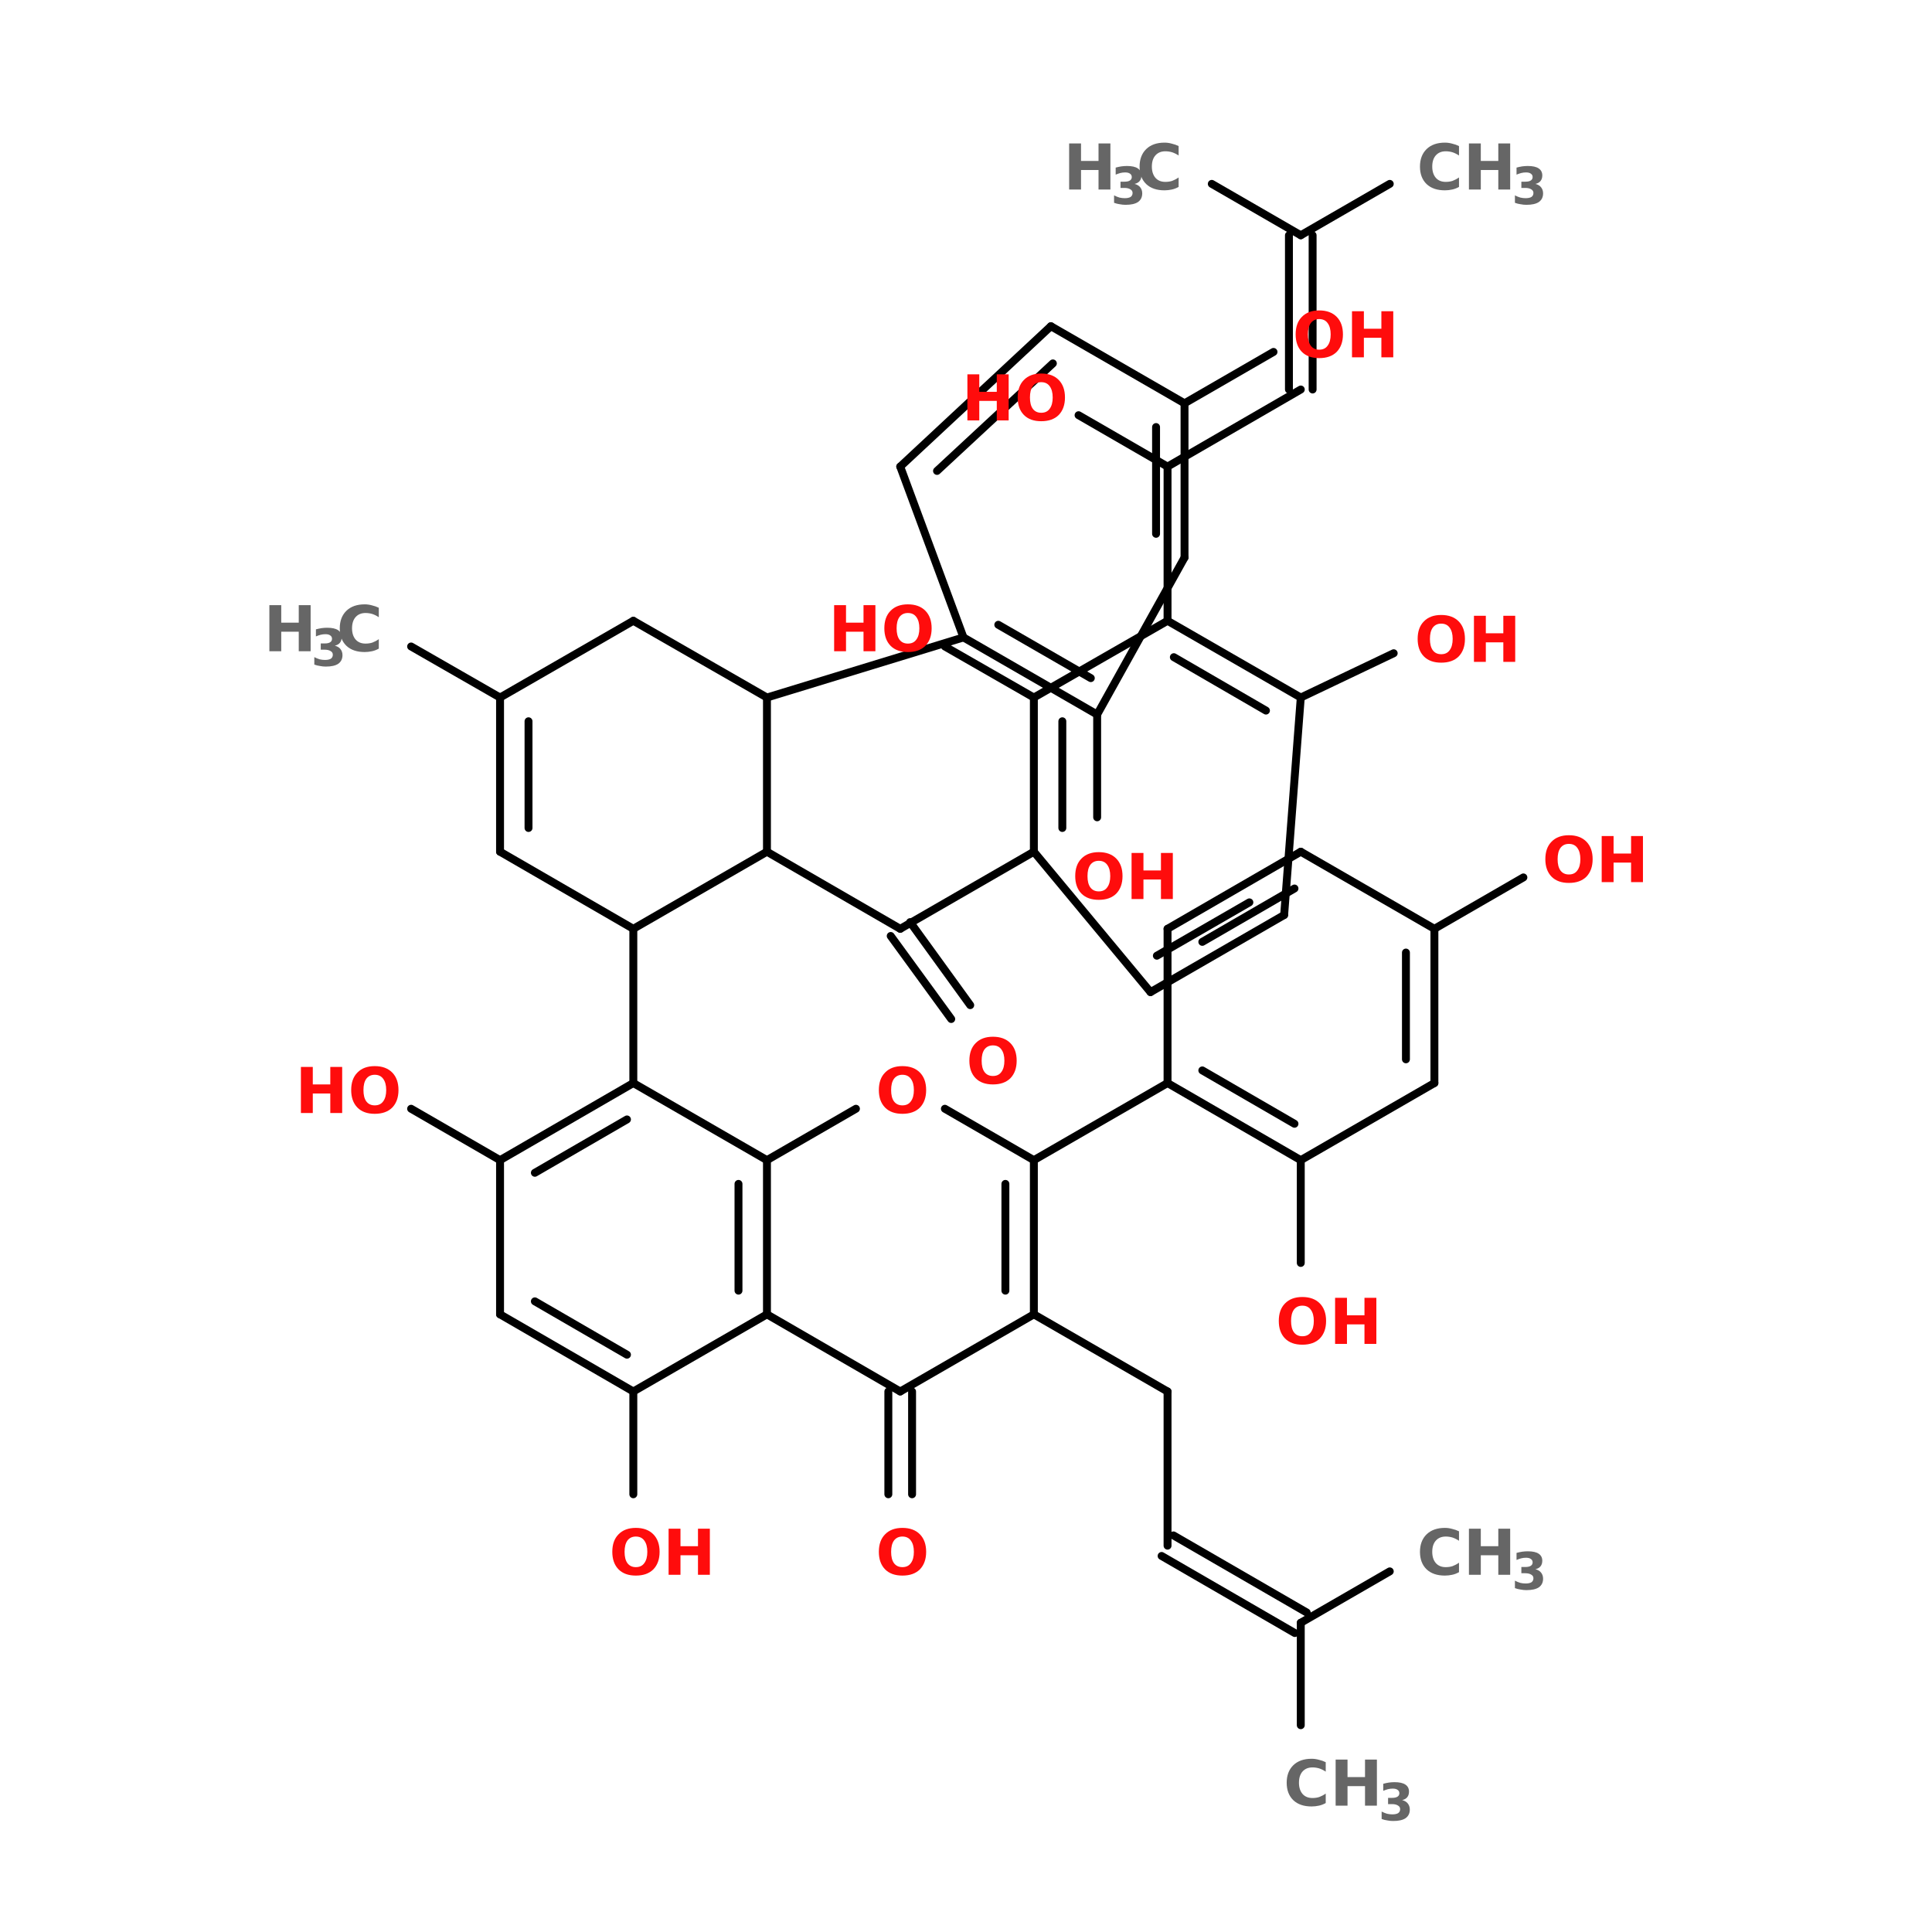 <?xml version="1.0" encoding="UTF-8"?>
<svg xmlns="http://www.w3.org/2000/svg" xmlns:xlink="http://www.w3.org/1999/xlink" width="150pt" height="150pt" viewBox="0 0 150 150" version="1.1">
<defs>
<g>
<symbol overflow="visible" id="glyph0-0">
<path style="stroke:none;" d="M 0.25 0.875 L 0.25 -3.453 L 2.703 -3.453 L 2.703 0.875 Z M 0.516 0.594 L 2.422 0.594 L 2.422 -3.188 L 0.516 -3.188 Z M 0.516 0.594 "/>
</symbol>
<symbol overflow="visible" id="glyph0-1">
<path style="stroke:none;" d="M 0.453 -3.578 L 1.375 -3.578 L 1.375 -2.219 L 2.734 -2.219 L 2.734 -3.578 L 3.656 -3.578 L 3.656 0 L 2.734 0 L 2.734 -1.516 L 1.375 -1.516 L 1.375 0 L 0.453 0 Z M 0.453 -3.578 "/>
</symbol>
<symbol overflow="visible" id="glyph0-2">
<path style="stroke:none;" d="M 2.078 -2.969 C 1.797 -2.969 1.578 -2.863 1.422 -2.656 C 1.273 -2.445 1.203 -2.156 1.203 -1.781 C 1.203 -1.406 1.273 -1.113 1.422 -0.906 C 1.578 -0.695 1.797 -0.594 2.078 -0.594 C 2.367 -0.594 2.586 -0.695 2.734 -0.906 C 2.891 -1.113 2.969 -1.406 2.969 -1.781 C 2.969 -2.156 2.891 -2.445 2.734 -2.656 C 2.586 -2.863 2.367 -2.969 2.078 -2.969 Z M 2.078 -3.641 C 2.66 -3.641 3.113 -3.473 3.438 -3.141 C 3.758 -2.816 3.922 -2.363 3.922 -1.781 C 3.922 -1.207 3.758 -0.754 3.438 -0.422 C 3.113 -0.098 2.66 0.062 2.078 0.062 C 1.504 0.062 1.055 -0.098 0.734 -0.422 C 0.41 -0.754 0.25 -1.207 0.25 -1.781 C 0.25 -2.363 0.41 -2.816 0.734 -3.141 C 1.055 -3.473 1.504 -3.641 2.078 -3.641 Z M 2.078 -3.641 "/>
</symbol>
<symbol overflow="visible" id="glyph0-3">
<path style="stroke:none;" d="M 3.281 -0.203 C 3.113 -0.109 2.938 -0.039 2.75 0 C 2.57 0.039 2.383 0.062 2.188 0.062 C 1.582 0.062 1.109 -0.098 0.766 -0.422 C 0.422 -0.754 0.25 -1.207 0.25 -1.781 C 0.25 -2.352 0.422 -2.805 0.766 -3.141 C 1.109 -3.473 1.582 -3.641 2.188 -3.641 C 2.383 -3.641 2.57 -3.613 2.75 -3.562 C 2.938 -3.52 3.113 -3.457 3.281 -3.375 L 3.281 -2.641 C 3.113 -2.754 2.945 -2.836 2.781 -2.891 C 2.613 -2.941 2.438 -2.969 2.25 -2.969 C 1.926 -2.969 1.672 -2.863 1.484 -2.656 C 1.297 -2.445 1.203 -2.156 1.203 -1.781 C 1.203 -1.414 1.297 -1.125 1.484 -0.906 C 1.672 -0.695 1.926 -0.594 2.25 -0.594 C 2.438 -0.594 2.613 -0.617 2.781 -0.672 C 2.945 -0.734 3.113 -0.82 3.281 -0.938 Z M 3.281 -0.203 "/>
</symbol>
<symbol overflow="visible" id="glyph1-0">
<path style="stroke:none;" d="M 0.203 0.703 L 0.203 -2.812 L 2.188 -2.812 L 2.188 0.703 Z M 0.422 0.484 L 1.969 0.484 L 1.969 -2.578 L 0.422 -2.578 Z M 0.422 0.484 "/>
</symbol>
<symbol overflow="visible" id="glyph1-1">
<path style="stroke:none;" d="M 1.859 -1.562 C 2.055 -1.508 2.203 -1.422 2.297 -1.297 C 2.398 -1.172 2.453 -1.016 2.453 -0.828 C 2.453 -0.535 2.344 -0.312 2.125 -0.156 C 1.906 -0.008 1.582 0.062 1.156 0.062 C 1.008 0.062 0.859 0.047 0.703 0.016 C 0.555 -0.004 0.41 -0.039 0.266 -0.094 L 0.266 -0.672 C 0.41 -0.598 0.551 -0.539 0.688 -0.5 C 0.82 -0.469 0.957 -0.453 1.094 -0.453 C 1.289 -0.453 1.441 -0.484 1.547 -0.547 C 1.648 -0.617 1.703 -0.723 1.703 -0.859 C 1.703 -0.984 1.645 -1.078 1.531 -1.141 C 1.426 -1.211 1.27 -1.25 1.062 -1.25 L 0.766 -1.25 L 0.766 -1.734 L 1.078 -1.734 C 1.266 -1.734 1.406 -1.766 1.5 -1.828 C 1.594 -1.891 1.641 -1.977 1.641 -2.094 C 1.641 -2.207 1.594 -2.297 1.5 -2.359 C 1.414 -2.422 1.289 -2.453 1.125 -2.453 C 1 -2.453 0.875 -2.438 0.75 -2.406 C 0.633 -2.375 0.516 -2.332 0.391 -2.281 L 0.391 -2.828 C 0.535 -2.867 0.68 -2.898 0.828 -2.922 C 0.973 -2.941 1.117 -2.953 1.266 -2.953 C 1.641 -2.953 1.922 -2.891 2.109 -2.766 C 2.297 -2.641 2.391 -2.457 2.391 -2.219 C 2.391 -2.039 2.344 -1.895 2.25 -1.781 C 2.164 -1.676 2.035 -1.602 1.859 -1.562 Z M 1.859 -1.562 "/>
</symbol>
</g>
</defs>
<g id="surface1">
<path style="fill-rule:nonzero;fill:rgb(0%,0%,0%);fill-opacity:1;stroke-width:2;stroke-linecap:round;stroke-linejoin:miter;stroke:rgb(0%,0%,0%);stroke-opacity:1;stroke-miterlimit:4;" d="M 51.305 163.495 L 73.797 176.404 " transform="matrix(0.307,0,0,0.307,16.168,0)"/>
<path style="fill-rule:nonzero;fill:rgb(0%,0%,0%);fill-opacity:1;stroke-width:2;stroke-linecap:round;stroke-linejoin:miter;stroke:rgb(0%,0%,0%);stroke-opacity:1;stroke-miterlimit:4;" d="M 141.298 176.404 L 190.996 161.202 " transform="matrix(0.307,0,0,0.307,16.168,0)"/>
<path style="fill-rule:nonzero;fill:rgb(0%,0%,0%);fill-opacity:1;stroke-width:2;stroke-linecap:round;stroke-linejoin:miter;stroke:rgb(0%,0%,0%);stroke-opacity:1;stroke-miterlimit:4;" d="M 246.901 101.997 L 269.405 88.999 " transform="matrix(0.307,0,0,0.307,16.168,0)"/>
<path style="fill:none;stroke-width:2;stroke-linecap:round;stroke-linejoin:miter;stroke:rgb(0%,0%,0%);stroke-opacity:1;stroke-miterlimit:4;" d="M 224.804 180.699 L 224.804 206.695 " transform="matrix(0.307,0,0,0.307,16.168,0)"/>
<path style="fill-rule:nonzero;fill:rgb(0%,0%,0%);fill-opacity:1;stroke-width:2;stroke-linecap:round;stroke-linejoin:miter;stroke:rgb(0%,0%,0%);stroke-opacity:1;stroke-miterlimit:4;" d="M 141.298 215.398 L 175.004 234.895 " transform="matrix(0.307,0,0,0.307,16.168,0)"/>
<path style="fill-rule:nonzero;fill:rgb(0%,0%,0%);fill-opacity:1;stroke-width:2;stroke-linecap:round;stroke-linejoin:miter;stroke:rgb(0%,0%,0%);stroke-opacity:1;stroke-miterlimit:4;" d="M 177.501 233.201 L 192.704 254.201 " transform="matrix(0.307,0,0,0.307,16.168,0)"/>
<path style="fill-rule:nonzero;fill:rgb(0%,0%,0%);fill-opacity:1;stroke-width:2;stroke-linecap:round;stroke-linejoin:miter;stroke:rgb(0%,0%,0%);stroke-opacity:1;stroke-miterlimit:4;" d="M 172.595 236.705 L 187.9 257.706 " transform="matrix(0.307,0,0,0.307,16.168,0)"/>
<path style="fill-rule:nonzero;fill:rgb(0%,0%,0%);fill-opacity:1;stroke-width:2;stroke-linecap:round;stroke-linejoin:miter;stroke:rgb(0%,0%,0%);stroke-opacity:1;stroke-miterlimit:4;" d="M 175.004 234.895 L 208.799 215.398 " transform="matrix(0.307,0,0,0.307,16.168,0)"/>
<path style="fill-rule:nonzero;fill:rgb(0%,0%,0%);fill-opacity:1;stroke-width:2;stroke-linecap:round;stroke-linejoin:miter;stroke:rgb(0%,0%,0%);stroke-opacity:1;stroke-miterlimit:4;" d="M 276.299 176.404 L 299.798 165.203 " transform="matrix(0.307,0,0,0.307,16.168,0)"/>
<path style="fill:none;stroke-width:2;stroke-linecap:round;stroke-linejoin:miter;stroke:rgb(0%,0%,0%);stroke-opacity:1;stroke-miterlimit:4;" d="M 242.606 156.996 L 242.606 118.002 " transform="matrix(0.307,0,0,0.307,16.168,0)"/>
<path style="fill-rule:nonzero;fill:rgb(0%,0%,0%);fill-opacity:1;stroke-width:2;stroke-linecap:round;stroke-linejoin:miter;stroke:rgb(0%,0%,0%);stroke-opacity:1;stroke-miterlimit:4;" d="M 242.606 118.002 L 276.299 98.505 " transform="matrix(0.307,0,0,0.307,16.168,0)"/>
<path style="fill:none;stroke-width:2;stroke-linecap:round;stroke-linejoin:miter;stroke:rgb(0%,0%,0%);stroke-opacity:1;stroke-miterlimit:4;" d="M 273.305 98.505 L 273.305 59.498 " transform="matrix(0.307,0,0,0.307,16.168,0)"/>
<path style="fill:none;stroke-width:2;stroke-linecap:round;stroke-linejoin:miter;stroke:rgb(0%,0%,0%);stroke-opacity:1;stroke-miterlimit:4;" d="M 279.294 98.505 L 279.294 59.498 " transform="matrix(0.307,0,0,0.307,16.168,0)"/>
<path style="fill-rule:nonzero;fill:rgb(0%,0%,0%);fill-opacity:1;stroke-width:2;stroke-linecap:round;stroke-linejoin:miter;stroke:rgb(0%,0%,0%);stroke-opacity:1;stroke-miterlimit:4;" d="M 276.299 59.498 L 253.795 46.5 " transform="matrix(0.307,0,0,0.307,16.168,0)"/>
<path style="fill-rule:nonzero;fill:rgb(0%,0%,0%);fill-opacity:1;stroke-width:2;stroke-linecap:round;stroke-linejoin:miter;stroke:rgb(0%,0%,0%);stroke-opacity:1;stroke-miterlimit:4;" d="M 276.299 59.498 L 298.804 46.5 " transform="matrix(0.307,0,0,0.307,16.168,0)"/>
<path style="fill-rule:nonzero;fill:rgb(0%,0%,0%);fill-opacity:1;stroke-width:2;stroke-linecap:round;stroke-linejoin:miter;stroke:rgb(0%,0%,0%);stroke-opacity:1;stroke-miterlimit:4;" d="M 242.606 118.002 L 220.102 105.004 " transform="matrix(0.307,0,0,0.307,16.168,0)"/>
<path style="fill-rule:nonzero;fill:rgb(0%,0%,0%);fill-opacity:1;stroke-width:2;stroke-linecap:round;stroke-linejoin:miter;stroke:rgb(0%,0%,0%);stroke-opacity:1;stroke-miterlimit:4;" d="M 208.799 176.404 L 186.294 163.495 " transform="matrix(0.307,0,0,0.307,16.168,0)"/>
<path style="fill:none;stroke-width:2;stroke-linecap:round;stroke-linejoin:miter;stroke:rgb(0%,0%,0%);stroke-opacity:1;stroke-miterlimit:4;" d="M 107.503 234.895 L 107.503 273.902 " transform="matrix(0.307,0,0,0.307,16.168,0)"/>
<path style="fill:none;stroke-width:2;stroke-linecap:round;stroke-linejoin:miter;stroke:rgb(0%,0%,0%);stroke-opacity:1;stroke-miterlimit:4;" d="M 177.998 351.904 L 177.998 377.9 " transform="matrix(0.307,0,0,0.307,16.168,0)"/>
<path style="fill:none;stroke-width:2;stroke-linecap:round;stroke-linejoin:miter;stroke:rgb(0%,0%,0%);stroke-opacity:1;stroke-miterlimit:4;" d="M 171.996 351.904 L 171.996 377.9 " transform="matrix(0.307,0,0,0.307,16.168,0)"/>
<path style="fill-rule:nonzero;fill:rgb(0%,0%,0%);fill-opacity:1;stroke-width:2;stroke-linecap:round;stroke-linejoin:miter;stroke:rgb(0%,0%,0%);stroke-opacity:1;stroke-miterlimit:4;" d="M 208.799 332.394 L 242.606 351.904 " transform="matrix(0.307,0,0,0.307,16.168,0)"/>
<path style="fill:none;stroke-width:2;stroke-linecap:round;stroke-linejoin:miter;stroke:rgb(0%,0%,0%);stroke-opacity:1;stroke-miterlimit:4;" d="M 242.606 351.904 L 242.606 390.898 " transform="matrix(0.307,0,0,0.307,16.168,0)"/>
<path style="fill-rule:nonzero;fill:rgb(0%,0%,0%);fill-opacity:1;stroke-width:2;stroke-linecap:round;stroke-linejoin:miter;stroke:rgb(0%,0%,0%);stroke-opacity:1;stroke-miterlimit:4;" d="M 244.097 388.298 L 277.803 407.795 " transform="matrix(0.307,0,0,0.307,16.168,0)"/>
<path style="fill-rule:nonzero;fill:rgb(0%,0%,0%);fill-opacity:1;stroke-width:2;stroke-linecap:round;stroke-linejoin:miter;stroke:rgb(0%,0%,0%);stroke-opacity:1;stroke-miterlimit:4;" d="M 241.103 393.497 L 274.796 412.994 " transform="matrix(0.307,0,0,0.307,16.168,0)"/>
<path style="fill-rule:nonzero;fill:rgb(0%,0%,0%);fill-opacity:1;stroke-width:2;stroke-linecap:round;stroke-linejoin:miter;stroke:rgb(0%,0%,0%);stroke-opacity:1;stroke-miterlimit:4;" d="M 276.299 410.395 L 298.804 397.397 " transform="matrix(0.307,0,0,0.307,16.168,0)"/>
<path style="fill:none;stroke-width:2;stroke-linecap:round;stroke-linejoin:miter;stroke:rgb(0%,0%,0%);stroke-opacity:1;stroke-miterlimit:4;" d="M 276.299 410.395 L 276.299 436.302 " transform="matrix(0.307,0,0,0.307,16.168,0)"/>
<path style="fill-rule:nonzero;fill:rgb(0%,0%,0%);fill-opacity:1;stroke-width:2;stroke-linecap:round;stroke-linejoin:miter;stroke:rgb(0%,0%,0%);stroke-opacity:1;stroke-miterlimit:4;" d="M 208.799 293.4 L 242.606 273.902 " transform="matrix(0.307,0,0,0.307,16.168,0)"/>
<path style="fill-rule:nonzero;fill:rgb(0%,0%,0%);fill-opacity:1;stroke-width:2;stroke-linecap:round;stroke-linejoin:miter;stroke:rgb(0%,0%,0%);stroke-opacity:1;stroke-miterlimit:4;" d="M 310.094 234.895 L 332.599 221.897 " transform="matrix(0.307,0,0,0.307,16.168,0)"/>
<path style="fill:none;stroke-width:2;stroke-linecap:round;stroke-linejoin:miter;stroke:rgb(0%,0%,0%);stroke-opacity:1;stroke-miterlimit:4;" d="M 276.299 293.4 L 276.299 319.396 " transform="matrix(0.307,0,0,0.307,16.168,0)"/>
<path style="fill:none;stroke-width:2;stroke-linecap:round;stroke-linejoin:miter;stroke:rgb(0%,0%,0%);stroke-opacity:1;stroke-miterlimit:4;" d="M 107.503 351.904 L 107.503 377.9 " transform="matrix(0.307,0,0,0.307,16.168,0)"/>
<path style="fill-rule:nonzero;fill:rgb(0%,0%,0%);fill-opacity:1;stroke-width:2;stroke-linecap:round;stroke-linejoin:miter;stroke:rgb(0%,0%,0%);stroke-opacity:1;stroke-miterlimit:4;" d="M 73.797 293.4 L 51.305 280.401 " transform="matrix(0.307,0,0,0.307,16.168,0)"/>
<path style="fill-rule:nonzero;fill:rgb(0%,0%,0%);fill-opacity:1;stroke-width:2;stroke-linecap:round;stroke-linejoin:miter;stroke:rgb(0%,0%,0%);stroke-opacity:1;stroke-miterlimit:4;" d="M 224.804 180.699 L 190.996 161.202 " transform="matrix(0.307,0,0,0.307,16.168,0)"/>
<path style="fill-rule:nonzero;fill:rgb(0%,0%,0%);fill-opacity:1;stroke-width:2;stroke-linecap:round;stroke-linejoin:miter;stroke:rgb(0%,0%,0%);stroke-opacity:1;stroke-miterlimit:4;" d="M 223.198 171.498 L 199.802 158.003 " transform="matrix(0.307,0,0,0.307,16.168,0)"/>
<path style="fill-rule:nonzero;fill:rgb(0%,0%,0%);fill-opacity:1;stroke-width:2;stroke-linecap:round;stroke-linejoin:miter;stroke:rgb(0%,0%,0%);stroke-opacity:1;stroke-miterlimit:4;" d="M 190.996 161.202 L 175.004 118.002 " transform="matrix(0.307,0,0,0.307,16.168,0)"/>
<path style="fill-rule:nonzero;fill:rgb(0%,0%,0%);fill-opacity:1;stroke-width:2;stroke-linecap:round;stroke-linejoin:miter;stroke:rgb(0%,0%,0%);stroke-opacity:1;stroke-miterlimit:4;" d="M 175.004 118.002 L 213.106 82.499 " transform="matrix(0.307,0,0,0.307,16.168,0)"/>
<path style="fill-rule:nonzero;fill:rgb(0%,0%,0%);fill-opacity:1;stroke-width:2;stroke-linecap:round;stroke-linejoin:miter;stroke:rgb(0%,0%,0%);stroke-opacity:1;stroke-miterlimit:4;" d="M 184.306 119.098 L 213.603 91.904 " transform="matrix(0.307,0,0,0.307,16.168,0)"/>
<path style="fill-rule:nonzero;fill:rgb(0%,0%,0%);fill-opacity:1;stroke-width:2;stroke-linecap:round;stroke-linejoin:miter;stroke:rgb(0%,0%,0%);stroke-opacity:1;stroke-miterlimit:4;" d="M 213.106 82.499 L 246.901 101.997 " transform="matrix(0.307,0,0,0.307,16.168,0)"/>
<path style="fill:none;stroke-width:2;stroke-linecap:round;stroke-linejoin:miter;stroke:rgb(0%,0%,0%);stroke-opacity:1;stroke-miterlimit:4;" d="M 246.901 101.997 L 246.901 141.004 " transform="matrix(0.307,0,0,0.307,16.168,0)"/>
<path style="fill:none;stroke-width:2;stroke-linecap:round;stroke-linejoin:miter;stroke:rgb(0%,0%,0%);stroke-opacity:1;stroke-miterlimit:4;" d="M 239.701 107.999 L 239.701 135.001 " transform="matrix(0.307,0,0,0.307,16.168,0)"/>
<path style="fill-rule:nonzero;fill:rgb(0%,0%,0%);fill-opacity:1;stroke-width:2;stroke-linecap:round;stroke-linejoin:miter;stroke:rgb(0%,0%,0%);stroke-opacity:1;stroke-miterlimit:4;" d="M 246.901 141.004 L 224.804 180.699 " transform="matrix(0.307,0,0,0.307,16.168,0)"/>
<path style="fill:none;stroke-width:2;stroke-linecap:round;stroke-linejoin:miter;stroke:rgb(0%,0%,0%);stroke-opacity:1;stroke-miterlimit:4;" d="M 208.799 176.404 L 208.799 215.398 " transform="matrix(0.307,0,0,0.307,16.168,0)"/>
<path style="fill:none;stroke-width:2;stroke-linecap:round;stroke-linejoin:miter;stroke:rgb(0%,0%,0%);stroke-opacity:1;stroke-miterlimit:4;" d="M 215.998 182.406 L 215.998 209.396 " transform="matrix(0.307,0,0,0.307,16.168,0)"/>
<path style="fill-rule:nonzero;fill:rgb(0%,0%,0%);fill-opacity:1;stroke-width:2;stroke-linecap:round;stroke-linejoin:miter;stroke:rgb(0%,0%,0%);stroke-opacity:1;stroke-miterlimit:4;" d="M 208.799 215.398 L 238.299 250.901 " transform="matrix(0.307,0,0,0.307,16.168,0)"/>
<path style="fill-rule:nonzero;fill:rgb(0%,0%,0%);fill-opacity:1;stroke-width:2;stroke-linecap:round;stroke-linejoin:miter;stroke:rgb(0%,0%,0%);stroke-opacity:1;stroke-miterlimit:4;" d="M 238.299 250.901 L 272.094 231.404 " transform="matrix(0.307,0,0,0.307,16.168,0)"/>
<path style="fill-rule:nonzero;fill:rgb(0%,0%,0%);fill-opacity:1;stroke-width:2;stroke-linecap:round;stroke-linejoin:miter;stroke:rgb(0%,0%,0%);stroke-opacity:1;stroke-miterlimit:4;" d="M 239.905 241.7 L 263.301 228.205 " transform="matrix(0.307,0,0,0.307,16.168,0)"/>
<path style="fill-rule:nonzero;fill:rgb(0%,0%,0%);fill-opacity:1;stroke-width:2;stroke-linecap:round;stroke-linejoin:miter;stroke:rgb(0%,0%,0%);stroke-opacity:1;stroke-miterlimit:4;" d="M 272.094 231.404 L 276.299 176.404 " transform="matrix(0.307,0,0,0.307,16.168,0)"/>
<path style="fill-rule:nonzero;fill:rgb(0%,0%,0%);fill-opacity:1;stroke-width:2;stroke-linecap:round;stroke-linejoin:miter;stroke:rgb(0%,0%,0%);stroke-opacity:1;stroke-miterlimit:4;" d="M 276.299 176.404 L 242.606 156.996 " transform="matrix(0.307,0,0,0.307,16.168,0)"/>
<path style="fill-rule:nonzero;fill:rgb(0%,0%,0%);fill-opacity:1;stroke-width:2;stroke-linecap:round;stroke-linejoin:miter;stroke:rgb(0%,0%,0%);stroke-opacity:1;stroke-miterlimit:4;" d="M 267.494 179.705 L 244.199 166.197 " transform="matrix(0.307,0,0,0.307,16.168,0)"/>
<path style="fill-rule:nonzero;fill:rgb(0%,0%,0%);fill-opacity:1;stroke-width:2;stroke-linecap:round;stroke-linejoin:miter;stroke:rgb(0%,0%,0%);stroke-opacity:1;stroke-miterlimit:4;" d="M 242.606 156.996 L 208.799 176.404 " transform="matrix(0.307,0,0,0.307,16.168,0)"/>
<path style="fill-rule:nonzero;fill:rgb(0%,0%,0%);fill-opacity:1;stroke-width:2;stroke-linecap:round;stroke-linejoin:miter;stroke:rgb(0%,0%,0%);stroke-opacity:1;stroke-miterlimit:4;" d="M 73.797 293.4 L 107.503 273.902 " transform="matrix(0.307,0,0,0.307,16.168,0)"/>
<path style="fill-rule:nonzero;fill:rgb(0%,0%,0%);fill-opacity:1;stroke-width:2;stroke-linecap:round;stroke-linejoin:miter;stroke:rgb(0%,0%,0%);stroke-opacity:1;stroke-miterlimit:4;" d="M 82.603 296.598 L 105.897 283.103 " transform="matrix(0.307,0,0,0.307,16.168,0)"/>
<path style="fill-rule:nonzero;fill:rgb(0%,0%,0%);fill-opacity:1;stroke-width:2;stroke-linecap:round;stroke-linejoin:miter;stroke:rgb(0%,0%,0%);stroke-opacity:1;stroke-miterlimit:4;" d="M 107.503 273.902 L 141.298 293.4 " transform="matrix(0.307,0,0,0.307,16.168,0)"/>
<path style="fill:none;stroke-width:2;stroke-linecap:round;stroke-linejoin:miter;stroke:rgb(0%,0%,0%);stroke-opacity:1;stroke-miterlimit:4;" d="M 141.298 293.4 L 141.298 332.394 " transform="matrix(0.307,0,0,0.307,16.168,0)"/>
<path style="fill:none;stroke-width:2;stroke-linecap:round;stroke-linejoin:miter;stroke:rgb(0%,0%,0%);stroke-opacity:1;stroke-miterlimit:4;" d="M 134.098 299.402 L 134.098 326.404 " transform="matrix(0.307,0,0,0.307,16.168,0)"/>
<path style="fill-rule:nonzero;fill:rgb(0%,0%,0%);fill-opacity:1;stroke-width:2;stroke-linecap:round;stroke-linejoin:miter;stroke:rgb(0%,0%,0%);stroke-opacity:1;stroke-miterlimit:4;" d="M 141.298 332.394 L 107.503 351.904 " transform="matrix(0.307,0,0,0.307,16.168,0)"/>
<path style="fill-rule:nonzero;fill:rgb(0%,0%,0%);fill-opacity:1;stroke-width:2;stroke-linecap:round;stroke-linejoin:miter;stroke:rgb(0%,0%,0%);stroke-opacity:1;stroke-miterlimit:4;" d="M 107.503 351.904 L 73.797 332.394 " transform="matrix(0.307,0,0,0.307,16.168,0)"/>
<path style="fill-rule:nonzero;fill:rgb(0%,0%,0%);fill-opacity:1;stroke-width:2;stroke-linecap:round;stroke-linejoin:miter;stroke:rgb(0%,0%,0%);stroke-opacity:1;stroke-miterlimit:4;" d="M 105.897 342.601 L 82.603 329.106 " transform="matrix(0.307,0,0,0.307,16.168,0)"/>
<path style="fill:none;stroke-width:2;stroke-linecap:round;stroke-linejoin:miter;stroke:rgb(0%,0%,0%);stroke-opacity:1;stroke-miterlimit:4;" d="M 73.797 332.394 L 73.797 293.4 " transform="matrix(0.307,0,0,0.307,16.168,0)"/>
<path style="fill-rule:nonzero;fill:rgb(0%,0%,0%);fill-opacity:1;stroke-width:2;stroke-linecap:round;stroke-linejoin:miter;stroke:rgb(0%,0%,0%);stroke-opacity:1;stroke-miterlimit:4;" d="M 186.294 280.401 L 208.799 293.4 " transform="matrix(0.307,0,0,0.307,16.168,0)"/>
<path style="fill:none;stroke-width:2;stroke-linecap:round;stroke-linejoin:miter;stroke:rgb(0%,0%,0%);stroke-opacity:1;stroke-miterlimit:4;" d="M 208.799 293.4 L 208.799 332.394 " transform="matrix(0.307,0,0,0.307,16.168,0)"/>
<path style="fill:none;stroke-width:2;stroke-linecap:round;stroke-linejoin:miter;stroke:rgb(0%,0%,0%);stroke-opacity:1;stroke-miterlimit:4;" d="M 201.599 299.402 L 201.599 326.404 " transform="matrix(0.307,0,0,0.307,16.168,0)"/>
<path style="fill-rule:nonzero;fill:rgb(0%,0%,0%);fill-opacity:1;stroke-width:2;stroke-linecap:round;stroke-linejoin:miter;stroke:rgb(0%,0%,0%);stroke-opacity:1;stroke-miterlimit:4;" d="M 208.799 332.394 L 175.004 351.904 " transform="matrix(0.307,0,0,0.307,16.168,0)"/>
<path style="fill-rule:nonzero;fill:rgb(0%,0%,0%);fill-opacity:1;stroke-width:2;stroke-linecap:round;stroke-linejoin:miter;stroke:rgb(0%,0%,0%);stroke-opacity:1;stroke-miterlimit:4;" d="M 175.004 351.904 L 141.298 332.394 " transform="matrix(0.307,0,0,0.307,16.168,0)"/>
<path style="fill-rule:nonzero;fill:rgb(0%,0%,0%);fill-opacity:1;stroke-width:2;stroke-linecap:round;stroke-linejoin:miter;stroke:rgb(0%,0%,0%);stroke-opacity:1;stroke-miterlimit:4;" d="M 141.298 293.4 L 163.802 280.401 " transform="matrix(0.307,0,0,0.307,16.168,0)"/>
<path style="fill-rule:nonzero;fill:rgb(0%,0%,0%);fill-opacity:1;stroke-width:2;stroke-linecap:round;stroke-linejoin:miter;stroke:rgb(0%,0%,0%);stroke-opacity:1;stroke-miterlimit:4;" d="M 276.299 293.4 L 242.606 273.902 " transform="matrix(0.307,0,0,0.307,16.168,0)"/>
<path style="fill-rule:nonzero;fill:rgb(0%,0%,0%);fill-opacity:1;stroke-width:2;stroke-linecap:round;stroke-linejoin:miter;stroke:rgb(0%,0%,0%);stroke-opacity:1;stroke-miterlimit:4;" d="M 274.706 284.199 L 251.399 270.704 " transform="matrix(0.307,0,0,0.307,16.168,0)"/>
<path style="fill:none;stroke-width:2;stroke-linecap:round;stroke-linejoin:miter;stroke:rgb(0%,0%,0%);stroke-opacity:1;stroke-miterlimit:4;" d="M 242.606 273.902 L 242.606 234.895 " transform="matrix(0.307,0,0,0.307,16.168,0)"/>
<path style="fill-rule:nonzero;fill:rgb(0%,0%,0%);fill-opacity:1;stroke-width:2;stroke-linecap:round;stroke-linejoin:miter;stroke:rgb(0%,0%,0%);stroke-opacity:1;stroke-miterlimit:4;" d="M 242.606 234.895 L 276.299 215.398 " transform="matrix(0.307,0,0,0.307,16.168,0)"/>
<path style="fill-rule:nonzero;fill:rgb(0%,0%,0%);fill-opacity:1;stroke-width:2;stroke-linecap:round;stroke-linejoin:miter;stroke:rgb(0%,0%,0%);stroke-opacity:1;stroke-miterlimit:4;" d="M 251.399 238.196 L 274.706 224.701 " transform="matrix(0.307,0,0,0.307,16.168,0)"/>
<path style="fill-rule:nonzero;fill:rgb(0%,0%,0%);fill-opacity:1;stroke-width:2;stroke-linecap:round;stroke-linejoin:miter;stroke:rgb(0%,0%,0%);stroke-opacity:1;stroke-miterlimit:4;" d="M 276.299 215.398 L 310.094 234.895 " transform="matrix(0.307,0,0,0.307,16.168,0)"/>
<path style="fill:none;stroke-width:2;stroke-linecap:round;stroke-linejoin:miter;stroke:rgb(0%,0%,0%);stroke-opacity:1;stroke-miterlimit:4;" d="M 310.094 234.895 L 310.094 273.902 " transform="matrix(0.307,0,0,0.307,16.168,0)"/>
<path style="fill:none;stroke-width:2;stroke-linecap:round;stroke-linejoin:miter;stroke:rgb(0%,0%,0%);stroke-opacity:1;stroke-miterlimit:4;" d="M 302.894 240.898 L 302.894 267.9 " transform="matrix(0.307,0,0,0.307,16.168,0)"/>
<path style="fill-rule:nonzero;fill:rgb(0%,0%,0%);fill-opacity:1;stroke-width:2;stroke-linecap:round;stroke-linejoin:miter;stroke:rgb(0%,0%,0%);stroke-opacity:1;stroke-miterlimit:4;" d="M 310.094 273.902 L 276.299 293.4 " transform="matrix(0.307,0,0,0.307,16.168,0)"/>
<path style="fill:none;stroke-width:2;stroke-linecap:round;stroke-linejoin:miter;stroke:rgb(0%,0%,0%);stroke-opacity:1;stroke-miterlimit:4;" d="M 73.797 215.398 L 73.797 176.404 " transform="matrix(0.307,0,0,0.307,16.168,0)"/>
<path style="fill:none;stroke-width:2;stroke-linecap:round;stroke-linejoin:miter;stroke:rgb(0%,0%,0%);stroke-opacity:1;stroke-miterlimit:4;" d="M 80.997 209.396 L 80.997 182.406 " transform="matrix(0.307,0,0,0.307,16.168,0)"/>
<path style="fill-rule:nonzero;fill:rgb(0%,0%,0%);fill-opacity:1;stroke-width:2;stroke-linecap:round;stroke-linejoin:miter;stroke:rgb(0%,0%,0%);stroke-opacity:1;stroke-miterlimit:4;" d="M 73.797 176.404 L 107.503 156.996 " transform="matrix(0.307,0,0,0.307,16.168,0)"/>
<path style="fill-rule:nonzero;fill:rgb(0%,0%,0%);fill-opacity:1;stroke-width:2;stroke-linecap:round;stroke-linejoin:miter;stroke:rgb(0%,0%,0%);stroke-opacity:1;stroke-miterlimit:4;" d="M 107.503 156.996 L 141.298 176.404 " transform="matrix(0.307,0,0,0.307,16.168,0)"/>
<path style="fill:none;stroke-width:2;stroke-linecap:round;stroke-linejoin:miter;stroke:rgb(0%,0%,0%);stroke-opacity:1;stroke-miterlimit:4;" d="M 141.298 176.404 L 141.298 215.398 " transform="matrix(0.307,0,0,0.307,16.168,0)"/>
<path style="fill-rule:nonzero;fill:rgb(0%,0%,0%);fill-opacity:1;stroke-width:2;stroke-linecap:round;stroke-linejoin:miter;stroke:rgb(0%,0%,0%);stroke-opacity:1;stroke-miterlimit:4;" d="M 141.298 215.398 L 107.503 234.895 " transform="matrix(0.307,0,0,0.307,16.168,0)"/>
<path style="fill-rule:nonzero;fill:rgb(0%,0%,0%);fill-opacity:1;stroke-width:2;stroke-linecap:round;stroke-linejoin:miter;stroke:rgb(0%,0%,0%);stroke-opacity:1;stroke-miterlimit:4;" d="M 107.503 234.895 L 73.797 215.398 " transform="matrix(0.307,0,0,0.307,16.168,0)"/>
<g style="fill:rgb(100%,4.706%,4.706%);fill-opacity:1;">
  <use xlink:href="#glyph0-1" x="74.656" y="32.641"/>
</g>
<g style="fill:rgb(100%,4.706%,4.706%);fill-opacity:1;">
  <use xlink:href="#glyph0-2" x="78.762" y="32.641"/>
</g>
<g style="fill:rgb(100%,4.706%,4.706%);fill-opacity:1;">
  <use xlink:href="#glyph0-1" x="64.309" y="50.562"/>
</g>
<g style="fill:rgb(100%,4.706%,4.706%);fill-opacity:1;">
  <use xlink:href="#glyph0-2" x="68.41" y="50.562"/>
</g>
<g style="fill:rgb(100%,4.706%,4.706%);fill-opacity:1;">
  <use xlink:href="#glyph0-2" x="67.984" y="86.414"/>
</g>
<g style="fill:rgb(100%,4.706%,4.706%);fill-opacity:1;">
  <use xlink:href="#glyph0-2" x="67.984" y="122.266"/>
</g>
<g style="fill:rgb(40%,40%,40%);fill-opacity:1;">
  <use xlink:href="#glyph0-3" x="109.996" y="14.715"/>
</g>
<g style="fill:rgb(40%,40%,40%);fill-opacity:1;">
  <use xlink:href="#glyph0-1" x="113.594" y="14.715"/>
</g>
<g style="fill:rgb(40%,40%,40%);fill-opacity:1;">
  <use xlink:href="#glyph1-1" x="117.352" y="15.84"/>
</g>
<g style="fill:rgb(40%,40%,40%);fill-opacity:1;">
  <use xlink:href="#glyph0-3" x="109.996" y="122.266"/>
</g>
<g style="fill:rgb(40%,40%,40%);fill-opacity:1;">
  <use xlink:href="#glyph0-1" x="113.594" y="122.266"/>
</g>
<g style="fill:rgb(40%,40%,40%);fill-opacity:1;">
  <use xlink:href="#glyph1-1" x="117.352" y="123.395"/>
</g>
<g style="fill:rgb(40%,40%,40%);fill-opacity:1;">
  <use xlink:href="#glyph0-3" x="99.648" y="140.191"/>
</g>
<g style="fill:rgb(40%,40%,40%);fill-opacity:1;">
  <use xlink:href="#glyph0-1" x="103.246" y="140.191"/>
</g>
<g style="fill:rgb(40%,40%,40%);fill-opacity:1;">
  <use xlink:href="#glyph1-1" x="107.004" y="141.32"/>
</g>
<g style="fill:rgb(100%,4.706%,4.706%);fill-opacity:1;">
  <use xlink:href="#glyph0-2" x="119.73" y="68.488"/>
</g>
<g style="fill:rgb(100%,4.706%,4.706%);fill-opacity:1;">
  <use xlink:href="#glyph0-1" x="123.902" y="68.488"/>
</g>
<g style="fill:rgb(100%,4.706%,4.706%);fill-opacity:1;">
  <use xlink:href="#glyph0-2" x="99.035" y="104.34"/>
</g>
<g style="fill:rgb(100%,4.706%,4.706%);fill-opacity:1;">
  <use xlink:href="#glyph0-1" x="103.203" y="104.34"/>
</g>
<g style="fill:rgb(100%,4.706%,4.706%);fill-opacity:1;">
  <use xlink:href="#glyph0-2" x="47.289" y="122.266"/>
</g>
<g style="fill:rgb(100%,4.706%,4.706%);fill-opacity:1;">
  <use xlink:href="#glyph0-1" x="51.457" y="122.266"/>
</g>
<g style="fill:rgb(100%,4.706%,4.706%);fill-opacity:1;">
  <use xlink:href="#glyph0-1" x="22.91" y="86.414"/>
</g>
<g style="fill:rgb(100%,4.706%,4.706%);fill-opacity:1;">
  <use xlink:href="#glyph0-2" x="27.016" y="86.414"/>
</g>
<g style="fill:rgb(100%,4.706%,4.706%);fill-opacity:1;">
  <use xlink:href="#glyph0-2" x="83.23" y="69.801"/>
</g>
<g style="fill:rgb(100%,4.706%,4.706%);fill-opacity:1;">
  <use xlink:href="#glyph0-1" x="87.402" y="69.801"/>
</g>
<g style="fill:rgb(100%,4.706%,4.706%);fill-opacity:1;">
  <use xlink:href="#glyph0-2" x="100.344" y="27.742"/>
</g>
<g style="fill:rgb(100%,4.706%,4.706%);fill-opacity:1;">
  <use xlink:href="#glyph0-1" x="104.516" y="27.742"/>
</g>
<g style="fill:rgb(40%,40%,40%);fill-opacity:1;">
  <use xlink:href="#glyph0-1" x="20.461" y="50.562"/>
</g>
<g style="fill:rgb(40%,40%,40%);fill-opacity:1;">
  <use xlink:href="#glyph1-1" x="24.137" y="51.691"/>
</g>
<g style="fill:rgb(40%,40%,40%);fill-opacity:1;">
  <use xlink:href="#glyph0-3" x="26.129" y="50.562"/>
</g>
<g style="fill:rgb(100%,4.706%,4.706%);fill-opacity:1;">
  <use xlink:href="#glyph0-2" x="75.012" y="84.133"/>
</g>
<g style="fill:rgb(100%,4.706%,4.706%);fill-opacity:1;">
  <use xlink:href="#glyph0-2" x="109.816" y="51.387"/>
</g>
<g style="fill:rgb(100%,4.706%,4.706%);fill-opacity:1;">
  <use xlink:href="#glyph0-1" x="113.984" y="51.387"/>
</g>
<g style="fill:rgb(40%,40%,40%);fill-opacity:1;">
  <use xlink:href="#glyph0-1" x="82.555" y="14.715"/>
</g>
<g style="fill:rgb(40%,40%,40%);fill-opacity:1;">
  <use xlink:href="#glyph1-1" x="86.23" y="15.84"/>
</g>
<g style="fill:rgb(40%,40%,40%);fill-opacity:1;">
  <use xlink:href="#glyph0-3" x="88.227" y="14.715"/>
</g>
</g>
</svg>
